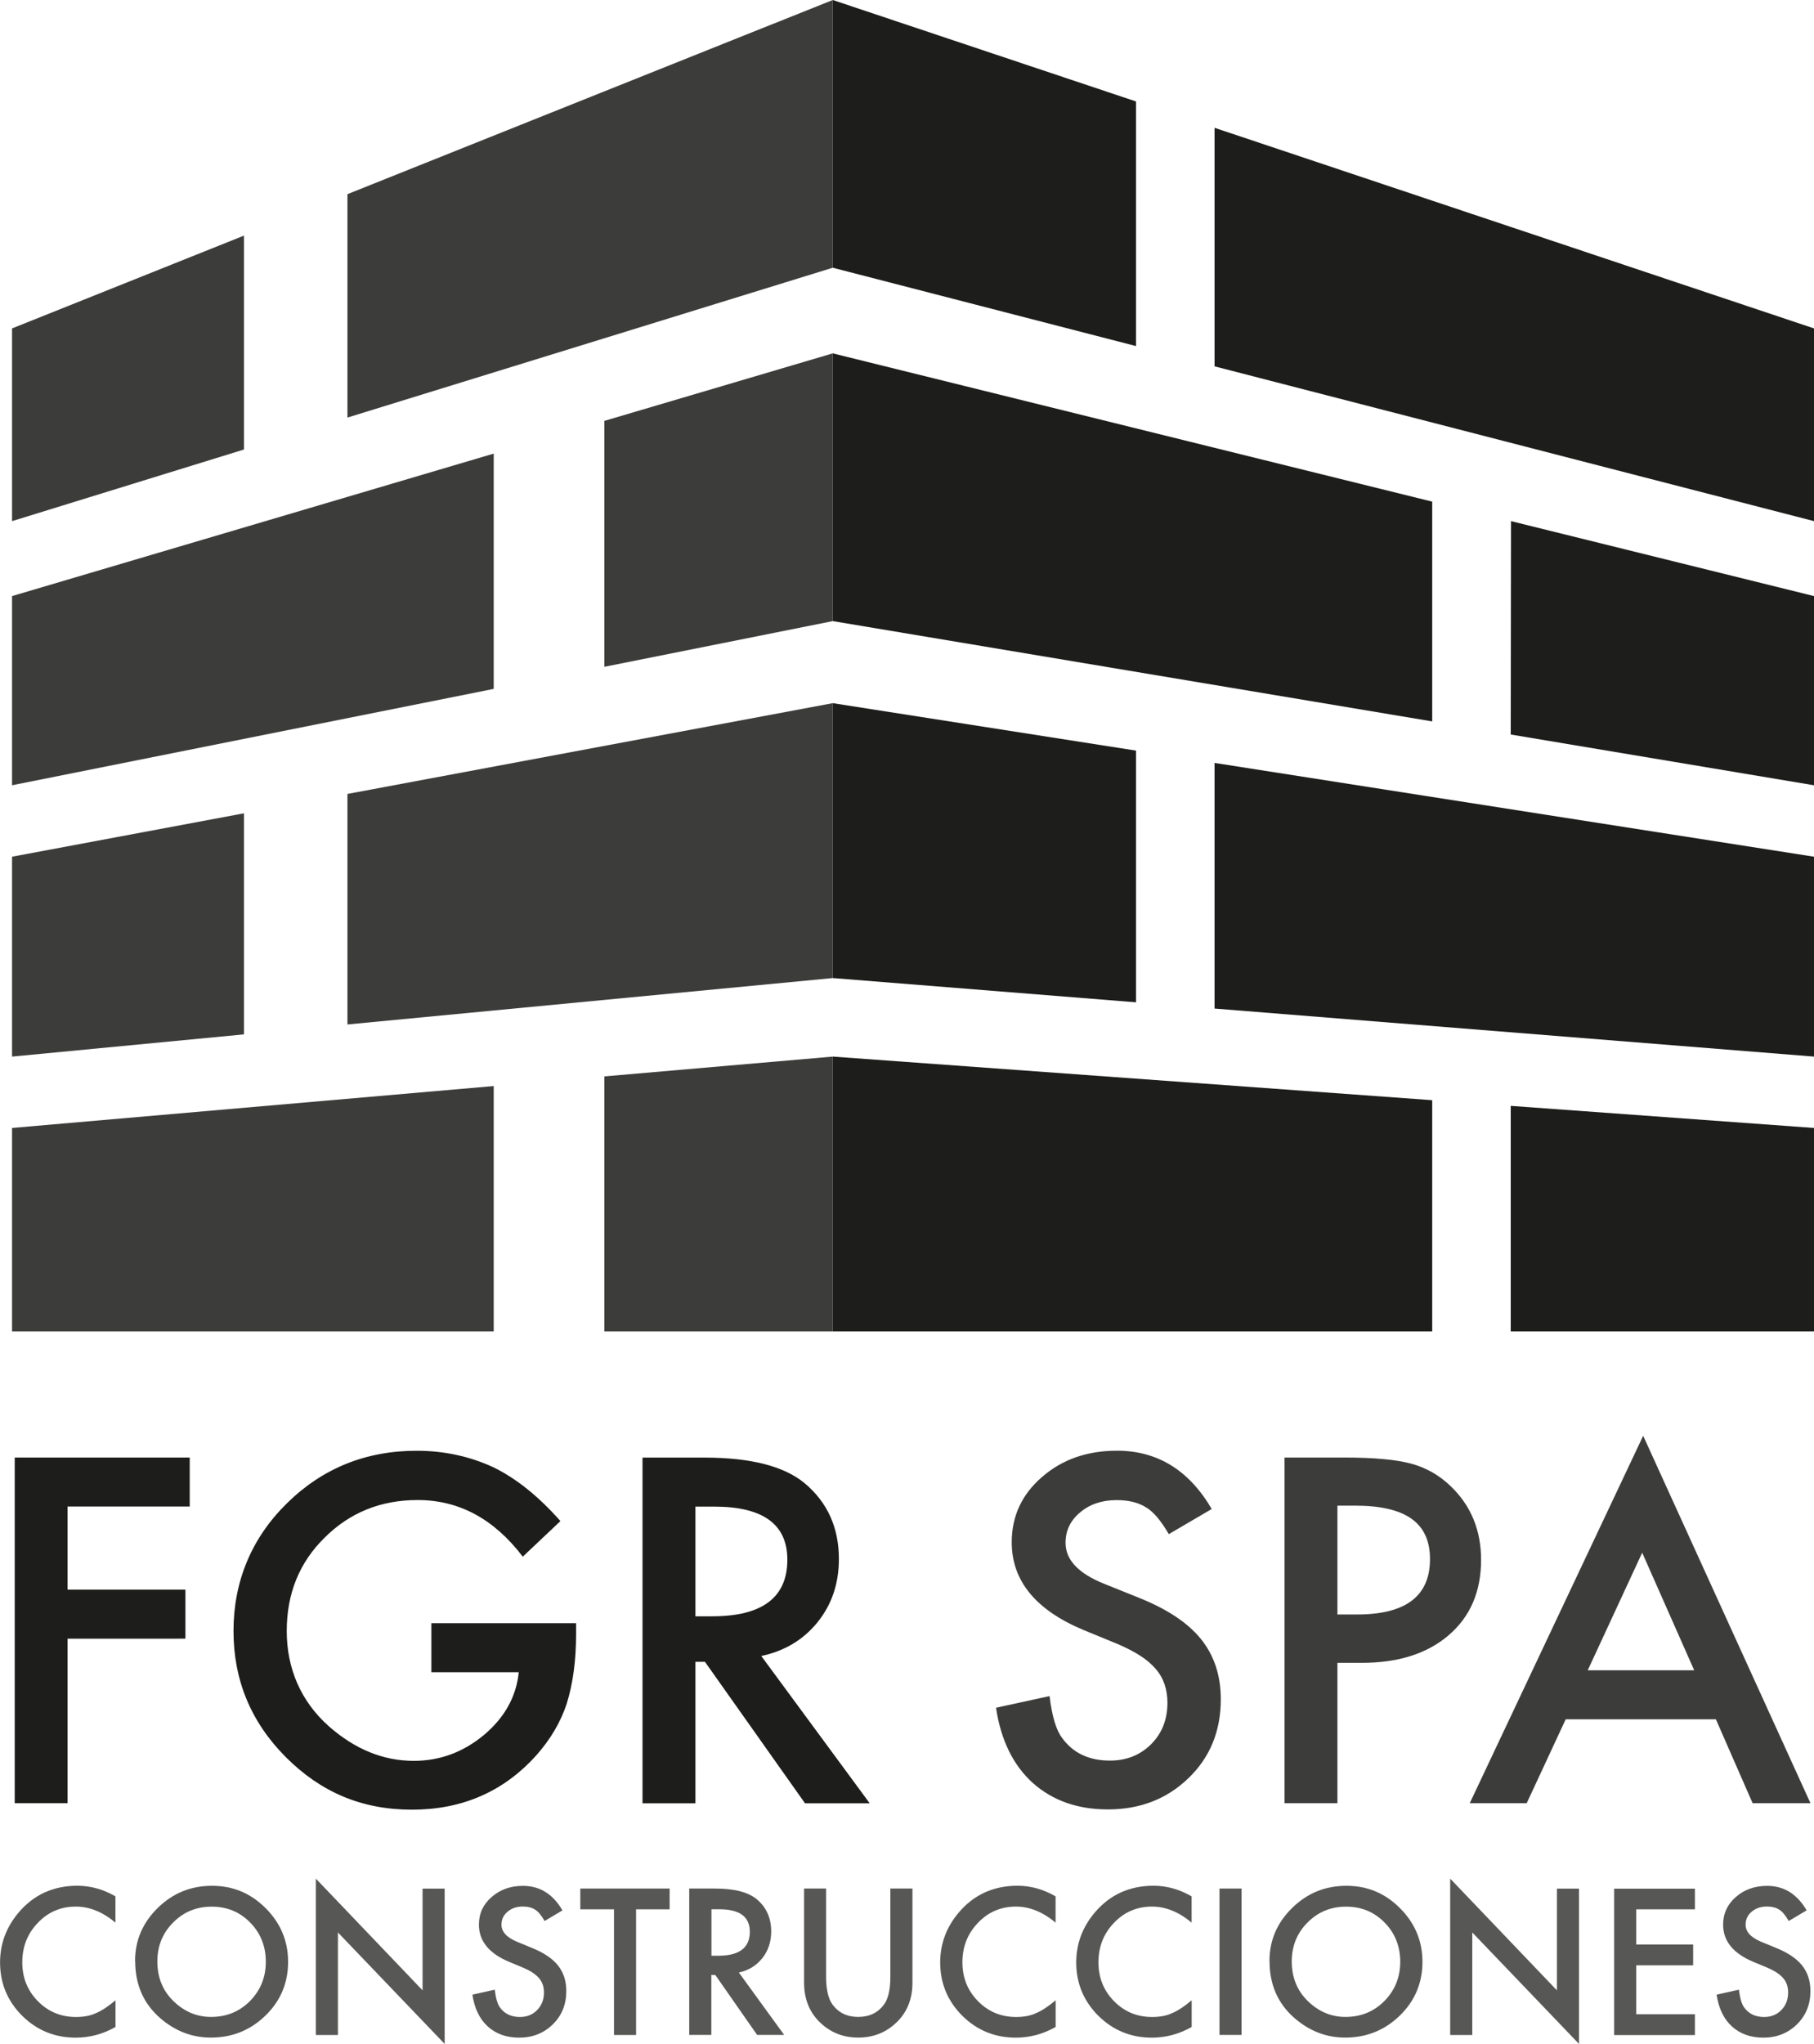 <?xml version="1.0" encoding="UTF-8"?>
<svg id="Capa_2" data-name="Capa 2" xmlns="http://www.w3.org/2000/svg" viewBox="0 0 278.43 313.6">
  <defs>
    <style>
      .cls-1 {
        fill: #1d1d1b;
      }

      .cls-2 {
        fill: #575756;
      }

      .cls-3 {
        fill: #3c3c3b;
      }
    </style>
  </defs>
  <g id="Capa_1-2" data-name="Capa 1">
    <g>
      <g>
        <polygon class="cls-3" points="1.85 50.39 37.45 36.15 37.45 68.97 1.85 79.96 1.85 50.39"/>
        <polygon class="cls-3" points="53.33 29.79 127.82 0 127.82 41.08 53.33 64.07 53.33 29.79"/>
        <polygon class="cls-3" points="75.78 69.6 75.78 105.7 1.85 120.49 1.85 91.46 75.78 69.6"/>
        <polygon class="cls-3" points="37.45 124.79 1.85 131.45 1.85 162.12 37.45 158.71 37.45 124.79"/>
        <polygon class="cls-3" points="1.85 173.07 75.78 166.64 75.78 204.29 1.85 204.29 1.85 173.07"/>
        <polygon class="cls-3" points="127.82 107.89 127.82 150.07 53.33 157.19 53.33 121.82 127.82 107.89"/>
        <polygon class="cls-3" points="127.82 54.22 92.76 64.58 92.76 102.31 127.82 95.3 127.82 54.22"/>
        <polygon class="cls-3" points="127.82 162.12 127.82 204.29 92.76 204.29 92.76 165.16 127.82 162.12"/>
      </g>
      <g>
        <polygon class="cls-1" points="174.37 15.57 174.37 53.1 127.82 41.08 127.82 0 174.37 15.57"/>
        <polygon class="cls-1" points="127.82 54.22 219.83 76.97 219.83 110.69 127.82 95.3 127.82 54.22"/>
        <polygon class="cls-1" points="127.82 107.89 174.37 115.17 174.37 153.79 127.82 150.07 127.82 107.89"/>
        <polygon class="cls-1" points="219.83 168.81 219.83 204.29 127.82 204.29 127.82 162.12 219.83 168.81"/>
        <polygon class="cls-1" points="278.43 50.39 278.43 79.96 186.42 56.21 186.42 19.61 278.43 50.39"/>
        <polygon class="cls-1" points="231.92 79.96 278.43 91.46 278.43 120.49 231.88 112.7 231.92 79.96"/>
        <polygon class="cls-1" points="278.43 173.07 278.43 204.29 231.88 204.29 231.88 169.68 278.43 173.07"/>
        <polygon class="cls-1" points="186.42 117.06 186.42 154.75 278.43 162.12 278.43 131.45 186.42 117.06"/>
      </g>
      <g>
        <path class="cls-2" d="M17.72,290.98v4.02c-1.96-1.64-3.99-2.46-6.08-2.46-2.31,0-4.25,.83-5.83,2.49-1.59,1.65-2.39,3.67-2.39,6.05s.8,4.35,2.39,5.97c1.59,1.62,3.54,2.43,5.85,2.43,1.19,0,2.21-.19,3.04-.58,.47-.19,.95-.46,1.45-.79,.5-.33,1.03-.73,1.58-1.19v4.09c-1.94,1.1-3.98,1.64-6.11,1.64-3.21,0-5.95-1.12-8.22-3.36-2.26-2.26-3.39-4.99-3.39-8.18,0-2.86,.95-5.41,2.84-7.65,2.33-2.75,5.34-4.12,9.04-4.12,2.02,0,3.97,.55,5.85,1.64Z"/>
        <path class="cls-2" d="M20.73,300.9c0-3.16,1.16-5.88,3.48-8.15,2.31-2.27,5.08-3.4,8.32-3.4s5.95,1.14,8.24,3.43c2.3,2.29,3.45,5.04,3.45,8.25s-1.15,5.97-3.46,8.22c-2.32,2.26-5.12,3.39-8.39,3.39-2.9,0-5.5-1-7.81-3.01-2.54-2.22-3.81-5.13-3.81-8.73Zm3.42,.04c0,2.48,.83,4.52,2.5,6.13,1.66,1.6,3.57,2.4,5.75,2.4,2.36,0,4.35-.81,5.97-2.44,1.62-1.65,2.43-3.66,2.43-6.02s-.8-4.4-2.4-6.02c-1.59-1.63-3.56-2.44-5.91-2.44s-4.31,.81-5.92,2.44c-1.61,1.61-2.42,3.6-2.42,5.97Z"/>
        <path class="cls-2" d="M48.48,312.24v-23.99l16.38,17.14v-15.61h3.39v23.83l-16.38-17.1v15.73h-3.39Z"/>
        <path class="cls-2" d="M86.34,293.12l-2.75,1.63c-.51-.89-1-1.47-1.47-1.75-.49-.31-1.11-.47-1.88-.47-.94,0-1.72,.27-2.34,.8-.62,.52-.93,1.18-.93,1.98,0,1.1,.81,1.98,2.44,2.65l2.24,.92c1.82,.74,3.16,1.64,4,2.7s1.27,2.36,1.27,3.91c0,2.07-.69,3.77-2.07,5.12-1.39,1.36-3.11,2.04-5.17,2.04-1.95,0-3.56-.58-4.83-1.73-1.25-1.15-2.03-2.78-2.34-4.87l3.43-.76c.16,1.32,.43,2.23,.81,2.74,.7,.97,1.72,1.45,3.06,1.45,1.06,0,1.94-.35,2.63-1.06,.7-.71,1.05-1.61,1.05-2.69,0-.44-.06-.84-.18-1.2-.12-.36-.31-.7-.57-1-.26-.31-.59-.59-1-.86-.41-.27-.89-.52-1.45-.76l-2.17-.9c-3.08-1.3-4.61-3.2-4.61-5.7,0-1.69,.64-3.1,1.94-4.23,1.29-1.14,2.9-1.72,4.82-1.72,2.59,0,4.61,1.26,6.07,3.78Z"/>
        <path class="cls-2" d="M97.63,292.96v19.28h-3.39v-19.28h-5.17v-3.19h13.71v3.19h-5.15Z"/>
        <path class="cls-2" d="M113.41,302.66l6.95,9.57h-4.15l-6.42-9.2h-.61v9.2h-3.39v-22.46h3.97c2.97,0,5.11,.56,6.43,1.67,1.46,1.24,2.18,2.88,2.18,4.92,0,1.59-.46,2.96-1.37,4.1-.91,1.14-2.11,1.88-3.61,2.2Zm-4.22-2.58h1.08c3.21,0,4.82-1.23,4.82-3.68,0-2.3-1.56-3.45-4.68-3.45h-1.21v7.13Z"/>
        <path class="cls-2" d="M126.8,289.77v13.53c0,1.93,.32,3.34,.95,4.23,.94,1.29,2.26,1.94,3.97,1.94s3.05-.64,3.99-1.94c.63-.86,.95-2.27,.95-4.23v-13.53h3.39v14.46c0,2.37-.74,4.32-2.21,5.85-1.66,1.71-3.7,2.56-6.11,2.56s-4.45-.85-6.1-2.56c-1.47-1.53-2.21-3.48-2.21-5.85v-14.46h3.39Z"/>
        <path class="cls-2" d="M162.02,290.98v4.02c-1.96-1.64-3.99-2.46-6.08-2.46-2.31,0-4.25,.83-5.83,2.49-1.59,1.65-2.39,3.67-2.39,6.05s.8,4.35,2.39,5.97c1.59,1.62,3.54,2.43,5.85,2.43,1.19,0,2.21-.19,3.04-.58,.47-.19,.95-.46,1.45-.79,.5-.33,1.03-.73,1.58-1.19v4.09c-1.94,1.1-3.98,1.64-6.11,1.64-3.21,0-5.95-1.12-8.22-3.36-2.26-2.26-3.39-4.99-3.39-8.18,0-2.86,.95-5.41,2.84-7.65,2.33-2.75,5.34-4.12,9.04-4.12,2.02,0,3.97,.55,5.85,1.64Z"/>
        <path class="cls-2" d="M182.9,290.98v4.02c-1.96-1.64-3.99-2.46-6.08-2.46-2.31,0-4.25,.83-5.83,2.49-1.59,1.65-2.39,3.67-2.39,6.05s.8,4.35,2.39,5.97c1.59,1.62,3.54,2.43,5.85,2.43,1.19,0,2.21-.19,3.04-.58,.47-.19,.95-.46,1.45-.79,.5-.33,1.03-.73,1.58-1.19v4.09c-1.94,1.1-3.98,1.64-6.11,1.64-3.21,0-5.95-1.12-8.22-3.36-2.26-2.26-3.39-4.99-3.39-8.18,0-2.86,.95-5.41,2.84-7.65,2.33-2.75,5.34-4.12,9.04-4.12,2.02,0,3.97,.55,5.85,1.64Z"/>
        <path class="cls-2" d="M190.57,289.77v22.46h-3.39v-22.46h3.39Z"/>
        <path class="cls-2" d="M194.85,300.9c0-3.16,1.16-5.88,3.48-8.15,2.31-2.27,5.08-3.4,8.32-3.4s5.95,1.14,8.23,3.43c2.3,2.29,3.45,5.04,3.45,8.25s-1.15,5.97-3.46,8.22c-2.32,2.26-5.12,3.39-8.39,3.39-2.9,0-5.5-1-7.81-3.01-2.54-2.22-3.81-5.13-3.81-8.73Zm3.42,.04c0,2.48,.83,4.52,2.5,6.13,1.66,1.6,3.57,2.4,5.75,2.4,2.36,0,4.35-.81,5.97-2.44,1.62-1.65,2.43-3.66,2.43-6.02s-.8-4.4-2.4-6.02c-1.59-1.63-3.56-2.44-5.91-2.44s-4.31,.81-5.92,2.44c-1.61,1.61-2.42,3.6-2.42,5.97Z"/>
        <path class="cls-2" d="M222.59,312.24v-23.99l16.38,17.14v-15.61h3.39v23.83l-16.38-17.1v15.73h-3.39Z"/>
        <path class="cls-2" d="M260.15,292.96h-9.01v5.4h8.74v3.19h-8.74v7.51h9.01v3.19h-12.4v-22.46h12.4v3.19Z"/>
        <path class="cls-2" d="M277.3,293.12l-2.75,1.63c-.51-.89-1-1.47-1.47-1.75-.49-.31-1.11-.47-1.88-.47-.94,0-1.72,.27-2.34,.8-.62,.52-.93,1.18-.93,1.98,0,1.1,.81,1.98,2.44,2.65l2.24,.92c1.82,.74,3.16,1.64,4,2.7,.84,1.06,1.27,2.36,1.27,3.91,0,2.07-.69,3.77-2.07,5.12-1.39,1.36-3.11,2.04-5.16,2.04-1.95,0-3.56-.58-4.83-1.73-1.25-1.15-2.03-2.78-2.34-4.87l3.43-.76c.15,1.32,.43,2.23,.81,2.74,.7,.97,1.72,1.45,3.06,1.45,1.06,0,1.94-.35,2.63-1.06,.7-.71,1.05-1.61,1.05-2.69,0-.44-.06-.84-.18-1.2-.12-.36-.31-.7-.57-1s-.59-.59-1-.86c-.41-.27-.89-.52-1.45-.76l-2.17-.9c-3.08-1.3-4.61-3.2-4.61-5.7,0-1.69,.65-3.1,1.94-4.23,1.29-1.14,2.9-1.72,4.82-1.72,2.59,0,4.61,1.26,6.07,3.78Z"/>
      </g>
      <g>
        <path class="cls-1" d="M29.12,231.16H10.37v12.75H28.46v7.52H10.37v25.25H2.26v-53.04H29.12v7.52Z"/>
        <path class="cls-1" d="M66.19,249.06h22.23v1.75c0,3.98-.48,7.51-1.43,10.58-.93,2.84-2.5,5.5-4.7,7.97-4.99,5.54-11.35,8.31-19.06,8.31s-13.97-2.68-19.34-8.04c-5.37-5.38-8.05-11.84-8.05-19.38s2.73-14.22,8.19-19.58c5.46-5.38,12.1-8.07,19.93-8.07,4.2,0,8.13,.85,11.78,2.54,3.48,1.7,6.91,4.44,10.28,8.25l-5.78,5.46c-4.41-5.79-9.79-8.69-16.13-8.69-5.69,0-10.46,1.94-14.32,5.81-3.86,3.8-5.78,8.57-5.78,14.29s2.15,10.78,6.45,14.6c4.02,3.55,8.37,5.32,13.06,5.32,3.99,0,7.58-1.33,10.77-3.98,3.18-2.68,4.96-5.89,5.33-9.62h-13.41v-7.52Z"/>
        <path class="cls-1" d="M116.84,254.08l16.65,22.61h-9.93l-15.36-21.71h-1.46v21.71h-8.12v-53.04h9.51c7.11,0,12.24,1.32,15.4,3.95,3.48,2.93,5.23,6.8,5.23,11.61,0,3.76-1.09,6.99-3.27,9.69-2.18,2.7-5.06,4.43-8.64,5.19Zm-10.1-6.08h2.58c7.69,0,11.53-2.9,11.53-8.69,0-5.43-3.74-8.14-11.22-8.14h-2.89v16.83Z"/>
      </g>
      <g>
        <path class="cls-3" d="M185.98,231.54l-6.58,3.85c-1.23-2.11-2.4-3.48-3.52-4.12-1.16-.73-2.66-1.1-4.49-1.1-2.25,0-4.12,.63-5.61,1.89-1.49,1.24-2.23,2.79-2.23,4.67,0,2.59,1.95,4.67,5.85,6.25l5.37,2.16c4.37,1.74,7.56,3.86,9.58,6.37,2.02,2.51,3.03,5.58,3.03,9.22,0,4.88-1.65,8.91-4.95,12.09-3.32,3.21-7.44,4.81-12.37,4.81-4.67,0-8.52-1.36-11.57-4.09-3-2.73-4.87-6.56-5.61-11.51l8.22-1.79c.37,3.12,1.02,5.27,1.95,6.46,1.67,2.29,4.11,3.44,7.32,3.44,2.53,0,4.63-.84,6.31-2.51,1.67-1.67,2.51-3.79,2.51-6.36,0-1.03-.15-1.98-.44-2.83-.29-.86-.74-1.65-1.36-2.37-.62-.72-1.41-1.4-2.39-2.03-.98-.63-2.14-1.23-3.48-1.8l-5.19-2.13c-7.36-3.07-11.04-7.56-11.04-13.47,0-3.99,1.54-7.32,4.63-10,3.09-2.7,6.93-4.05,11.53-4.05,6.2,0,11.04,2.98,14.53,8.93Z"/>
        <path class="cls-3" d="M205.28,255.14v21.54h-8.12v-53.04h9.2c4.51,0,7.91,.31,10.21,.93,2.32,.62,4.37,1.79,6.13,3.5,3.09,2.98,4.63,6.73,4.63,11.27,0,4.86-1.65,8.7-4.95,11.54-3.3,2.84-7.75,4.26-13.34,4.26h-3.76Zm0-7.42h3.03c7.46,0,11.18-2.83,11.18-8.49s-3.84-8.21-11.53-8.21h-2.68v16.7Z"/>
        <path class="cls-3" d="M263.35,263.8h-23.03l-5.99,12.88h-8.74l26.62-56.38,25.68,56.38h-8.88l-5.64-12.88Zm-3.31-7.52l-7.98-18.04-8.36,18.04h16.34Z"/>
      </g>
    </g>
  </g>
</svg>